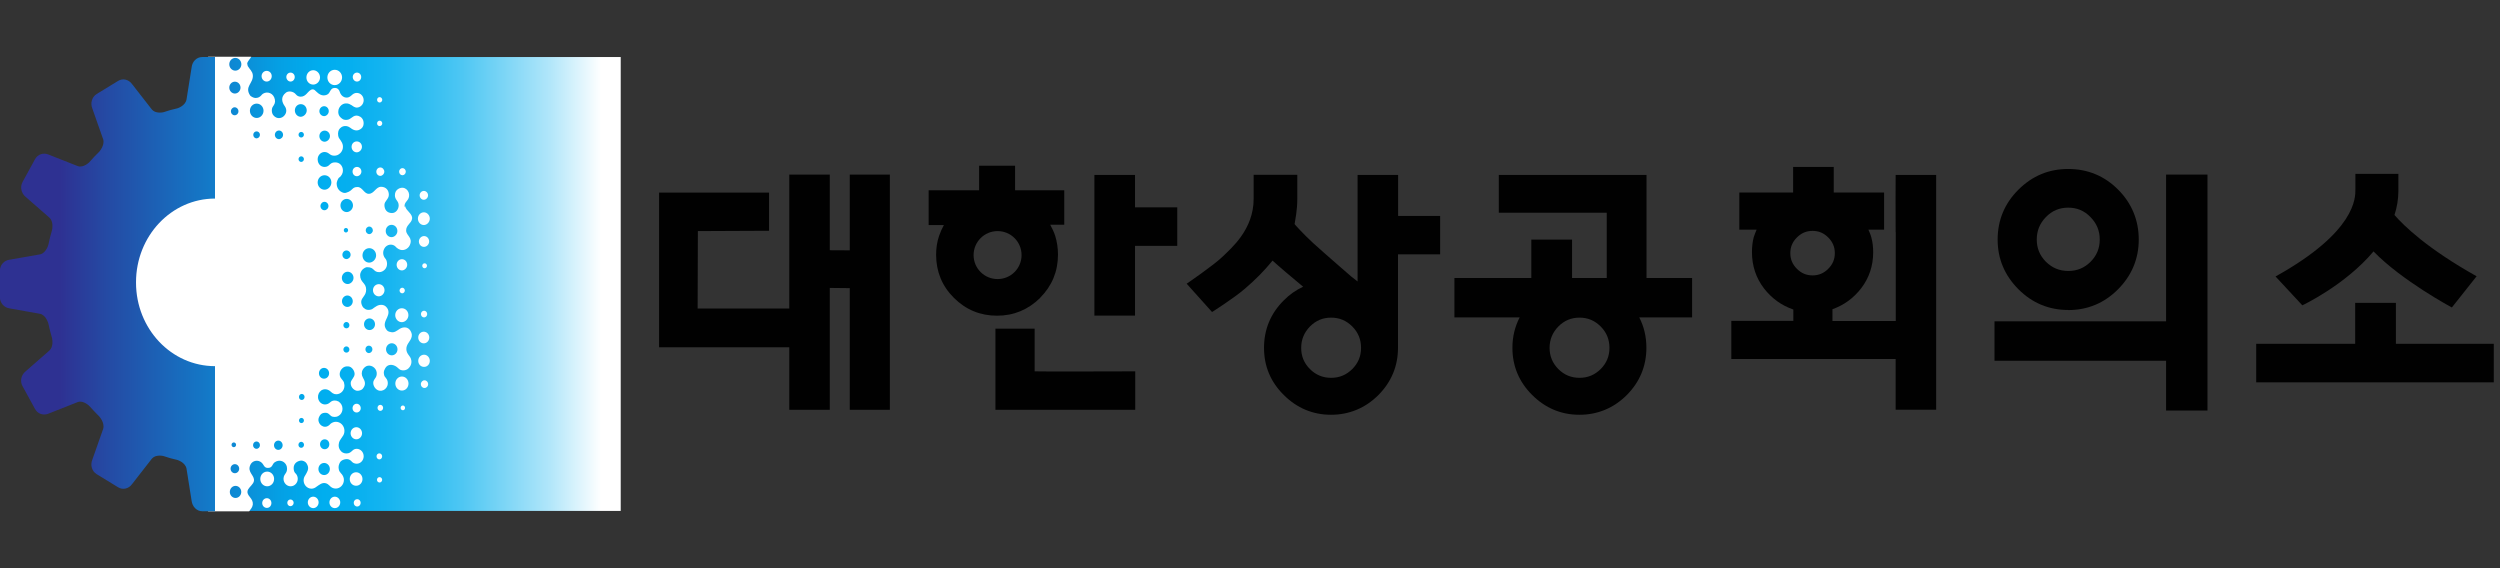 <svg width="176" height="40" viewBox="0 0 176 40" fill="none" xmlns="http://www.w3.org/2000/svg">
<rect x="0" y="0" width="176" height="40" fill="#333333" stroke="none"/>
<g clip-path="url(#clip0_5757_9739)">
<path d="M59.824 17.623L58.417 17.616V17.585V12.291H55.565V21.723H49.114L49.13 16.269L54.142 16.246V13.561H46.399V24.446H55.565V28.85H58.417V20.278V20.27L59.824 20.285V28.85H62.646V12.291H59.824V17.623Z" fill="#010101"/>
<path d="M79.905 14.596V12.314H77.045V22.217H79.905C79.905 22.217 79.905 17.319 79.905 17.311H82.879V14.596C82.879 14.596 79.943 14.603 79.905 14.596Z" fill="#010101"/>
<path d="M115.914 19.57V12.314H105.516V14.976H113.115V19.57H110.673V16.87H107.805V19.57H102.39V22.346H106.984C106.649 22.993 106.474 23.708 106.474 24.484C106.474 25.769 106.938 26.887 107.866 27.808C108.787 28.728 109.905 29.2 111.19 29.2C112.476 29.2 113.609 28.728 114.529 27.808C115.442 26.887 115.906 25.769 115.906 24.484C115.906 23.708 115.739 22.993 115.404 22.346H119.124V19.57H115.906H115.914ZM112.689 25.982C112.27 26.393 111.784 26.599 111.198 26.599C110.612 26.599 110.118 26.393 109.707 25.982C109.296 25.564 109.091 25.077 109.091 24.491C109.091 23.906 109.296 23.411 109.707 22.985C110.125 22.567 110.612 22.362 111.198 22.362C111.784 22.362 112.27 22.567 112.689 22.985C113.107 23.411 113.305 23.898 113.305 24.491C113.305 25.085 113.099 25.564 112.689 25.982Z" fill="#010101"/>
<path d="M133.462 16.345V22.598H129.004V21.769C129.818 21.48 130.495 20.985 131.028 20.293C131.59 19.563 131.872 18.703 131.872 17.76C131.872 17.395 131.834 17.045 131.743 16.718C131.697 16.528 131.613 16.353 131.537 16.17H132.64V13.554H129.096V11.751H126.236V13.554H122.448V16.17C122.448 16.17 123.558 16.17 123.665 16.17C123.596 16.353 123.513 16.52 123.459 16.71C123.376 17.037 123.338 17.38 123.338 17.752C123.338 18.718 123.627 19.578 124.189 20.308C124.73 21.008 125.429 21.51 126.251 21.791V22.59H121.885V25.275H133.454V28.843H136.306V12.314H133.454C133.454 12.314 133.439 15.562 133.454 16.345H133.462ZM127.605 19.388C127.171 19.388 126.814 19.236 126.502 18.924C126.19 18.612 126.038 18.254 126.038 17.821C126.038 17.387 126.19 17.03 126.502 16.718C126.814 16.406 127.171 16.254 127.605 16.254C128.038 16.254 128.396 16.406 128.708 16.718C129.02 17.03 129.172 17.387 129.172 17.821C129.172 18.254 129.02 18.612 128.708 18.924C128.396 19.236 128.038 19.388 127.605 19.388Z" fill="#010101"/>
<path d="M145.601 21.829C146.97 21.829 148.149 21.335 149.115 20.361C150.081 19.388 150.568 18.209 150.568 16.863C150.568 15.516 150.081 14.314 149.115 13.348C148.149 12.382 146.97 11.896 145.601 11.896C144.232 11.896 143.076 12.382 142.102 13.348C141.129 14.314 140.634 15.493 140.634 16.863C140.634 18.232 141.129 19.388 142.095 20.361C143.068 21.335 144.247 21.822 145.594 21.822L145.601 21.829ZM144.034 15.28C144.468 14.832 144.985 14.619 145.601 14.619C146.217 14.619 146.735 14.832 147.168 15.28C147.609 15.729 147.822 16.246 147.822 16.863C147.822 17.479 147.609 17.996 147.176 18.429C146.742 18.863 146.225 19.076 145.609 19.076C144.993 19.076 144.475 18.863 144.034 18.429C143.601 17.996 143.388 17.479 143.388 16.863C143.388 16.246 143.601 15.722 144.034 15.28Z" fill="#010101"/>
<path d="M152.492 22.62H140.414V25.397H152.492V28.903H155.406V12.291H152.492V22.62Z" fill="#010101"/>
<path d="M168.671 24.203V21.32H165.804V24.203H158.836V26.918H175.578V24.203C175.578 24.203 168.709 24.203 168.679 24.203H168.671Z" fill="#010101"/>
<path d="M73.227 20.962C74.056 20.133 74.482 19.106 74.482 17.927C74.482 17.456 74.413 17.015 74.284 16.596C74.193 16.322 74.071 16.064 73.934 15.82H74.923V13.394H71.462V11.667H68.929C68.929 11.667 68.929 13.371 68.929 13.394C68.883 13.394 65.377 13.394 65.377 13.394V15.843H66.45C66.32 16.079 66.206 16.33 66.115 16.596C65.97 17.015 65.902 17.463 65.902 17.935C65.902 19.114 66.32 20.141 67.157 20.97C67.993 21.806 69.013 22.225 70.192 22.225C71.371 22.225 72.39 21.799 73.227 20.97V20.962ZM68.541 17.958C68.541 17.03 69.294 16.269 70.23 16.269C71.165 16.269 71.918 17.022 71.918 17.958C71.918 18.893 71.165 19.646 70.23 19.646C69.294 19.646 68.541 18.893 68.541 17.958Z" fill="#010101"/>
<path d="M72.839 26.142V23.138H70.078V28.85H79.92V26.142C79.92 26.142 72.869 26.165 72.839 26.142Z" fill="#010101"/>
<path d="M98.427 15.212V12.314H95.574V19.814L95.133 19.471C95.133 19.471 93.171 17.775 92.456 17.121C91.741 16.467 91.14 15.79 91.14 15.775C91.185 15.47 91.33 14.816 91.33 13.995V12.306H88.257V13.995C88.257 16.163 86.682 17.471 86.059 18.079C85.427 18.688 83.541 19.973 83.541 19.973L85.329 21.966C85.329 21.966 86.835 21.015 87.626 20.338C88.379 19.7 89.033 19.03 89.588 18.346C90.052 18.772 90.934 19.517 91.741 20.186C91.246 20.415 90.79 20.726 90.379 21.145C89.459 22.058 88.987 23.183 88.987 24.484C88.987 25.785 89.451 26.888 90.379 27.808C91.299 28.728 92.425 29.2 93.703 29.2C94.981 29.2 96.122 28.728 97.042 27.808C97.955 26.888 98.419 25.769 98.419 24.484V17.904H101.386V15.204H98.419L98.427 15.212ZM95.202 25.982C94.783 26.393 94.296 26.599 93.711 26.599C93.125 26.599 92.631 26.393 92.22 25.982C91.802 25.564 91.604 25.077 91.604 24.492C91.604 23.906 91.809 23.412 92.22 22.985C92.638 22.567 93.125 22.362 93.711 22.362C94.296 22.362 94.783 22.567 95.202 22.985C95.62 23.412 95.818 23.898 95.818 24.492C95.818 25.085 95.612 25.564 95.202 25.982Z" fill="#010101"/>
<path d="M167.097 17.699C169.09 19.761 172.611 21.647 172.611 21.647L174.353 19.449C170.862 17.494 169.219 15.881 168.572 15.136C168.747 14.596 168.846 14.025 168.846 13.44V12.238H165.819V13.364C165.819 13.896 165.872 16.315 160.198 19.464L162.084 21.495C162.084 21.495 165.089 20.088 167.097 17.699Z" fill="#010101"/>
<path d="M43.699 4.015H15.023V35.969H43.699V4.015Z" fill="url(#paint0_linear_5757_9739)"/>
<path d="M23.565 5.993C23.846 5.993 24.082 5.75 24.082 5.453C24.082 5.156 23.854 4.913 23.565 4.913C23.276 4.913 23.047 5.156 23.047 5.453C23.047 5.75 23.276 5.993 23.565 5.993Z" fill="white"/>
<path d="M29.634 22.111C29.634 22.24 29.733 22.347 29.855 22.347C29.969 22.347 30.075 22.24 30.075 22.111C30.075 21.982 29.977 21.875 29.855 21.875C29.733 21.875 29.634 21.982 29.634 22.111Z" fill="white"/>
<path d="M29.885 26.773C29.748 26.773 29.627 26.895 29.627 27.047C29.627 27.199 29.741 27.314 29.885 27.314C30.03 27.314 30.144 27.192 30.144 27.047C30.144 26.903 30.03 26.773 29.885 26.773Z" fill="white"/>
<path d="M25.116 9.956C24.911 9.956 24.751 10.123 24.751 10.336C24.751 10.549 24.911 10.724 25.116 10.724C25.299 10.724 25.481 10.549 25.481 10.336C25.481 10.123 25.322 9.956 25.116 9.956Z" fill="white"/>
<path d="M28.668 18.642C28.668 18.422 28.501 18.247 28.296 18.247C28.09 18.247 27.923 18.422 27.923 18.642C27.923 18.863 28.09 19.038 28.296 19.038C28.478 19.038 28.668 18.863 28.668 18.642Z" fill="white"/>
<path d="M28.288 22.681C28.523 22.681 28.752 22.461 28.752 22.187C28.752 21.913 28.546 21.7 28.288 21.7C28.029 21.7 27.824 21.921 27.824 22.187C27.824 22.453 28.029 22.681 28.288 22.681Z" fill="white"/>
<path d="M28.128 20.453C28.128 20.559 28.212 20.65 28.319 20.65C28.41 20.65 28.501 20.559 28.501 20.453C28.501 20.346 28.418 20.255 28.319 20.255C28.22 20.255 28.128 20.346 28.128 20.453Z" fill="white"/>
<path d="M26.668 20.004C26.439 20.004 26.257 20.194 26.257 20.43C26.257 20.666 26.439 20.863 26.668 20.863C26.873 20.863 27.071 20.666 27.071 20.43C27.071 20.194 26.888 20.004 26.668 20.004Z" fill="white"/>
<path d="M30.06 18.711C30.06 18.612 29.984 18.536 29.893 18.536C29.802 18.536 29.726 18.612 29.726 18.711C29.726 18.81 29.802 18.886 29.893 18.886C29.977 18.886 30.06 18.81 30.06 18.711Z" fill="white"/>
<path d="M29.84 14.063C29.992 14.063 30.136 13.919 30.136 13.751C30.136 13.584 29.999 13.44 29.84 13.44C29.68 13.44 29.543 13.584 29.543 13.751C29.543 13.919 29.68 14.071 29.84 14.063Z" fill="white"/>
<path d="M29.84 15.843C30.053 15.843 30.258 15.638 30.258 15.394C30.258 15.151 30.068 14.946 29.84 14.946C29.611 14.946 29.421 15.143 29.421 15.394C29.421 15.645 29.611 15.843 29.84 15.843Z" fill="white"/>
<path d="M30.212 16.999C30.212 16.786 30.053 16.619 29.855 16.619C29.657 16.619 29.49 16.794 29.49 16.999C29.49 17.205 29.649 17.387 29.855 17.38C30.037 17.38 30.212 17.205 30.212 16.999Z" fill="white"/>
<path d="M18.773 5.742C18.97 5.742 19.13 5.574 19.13 5.361C19.13 5.149 18.97 4.989 18.773 4.989C18.575 4.989 18.415 5.156 18.415 5.361C18.415 5.567 18.575 5.742 18.773 5.742Z" fill="white"/>
<path d="M20.453 5.742C20.621 5.742 20.75 5.597 20.75 5.422C20.75 5.248 20.621 5.111 20.453 5.111C20.286 5.111 20.157 5.255 20.157 5.422C20.157 5.59 20.294 5.742 20.453 5.742Z" fill="white"/>
<path d="M25.131 11.751C24.956 11.751 24.819 11.896 24.819 12.078C24.819 12.261 24.956 12.413 25.131 12.405C25.283 12.405 25.443 12.261 25.443 12.078C25.443 11.896 25.306 11.751 25.131 11.751Z" fill="white"/>
<path d="M26.774 12.382C26.919 12.382 27.055 12.245 27.055 12.086C27.055 11.926 26.926 11.789 26.774 11.789C26.622 11.789 26.493 11.918 26.493 12.086C26.493 12.253 26.622 12.382 26.774 12.382Z" fill="white"/>
<path d="M28.334 12.337C28.455 12.337 28.569 12.223 28.569 12.086C28.569 11.949 28.463 11.835 28.334 11.835C28.204 11.835 28.098 11.949 28.098 12.086C28.098 12.223 28.204 12.337 28.334 12.337Z" fill="white"/>
<path d="M26.728 7.217C26.827 7.217 26.911 7.126 26.911 7.027C26.911 6.928 26.827 6.837 26.728 6.837C26.63 6.837 26.546 6.921 26.546 7.027C26.546 7.134 26.622 7.217 26.728 7.217Z" fill="white"/>
<path d="M26.728 8.876C26.827 8.876 26.911 8.792 26.911 8.686C26.911 8.579 26.827 8.495 26.728 8.495C26.63 8.495 26.546 8.579 26.546 8.686C26.546 8.792 26.622 8.876 26.728 8.876Z" fill="white"/>
<path d="M25.131 5.742C25.299 5.742 25.428 5.597 25.428 5.422C25.428 5.248 25.299 5.111 25.131 5.111C24.964 5.111 24.834 5.255 24.834 5.422C24.834 5.59 24.964 5.742 25.131 5.742Z" fill="white"/>
<path d="M22.05 5.955C22.309 5.955 22.53 5.727 22.53 5.453C22.53 5.179 22.317 4.943 22.05 4.943C21.784 4.943 21.571 5.171 21.571 5.453C21.571 5.734 21.784 5.955 22.05 5.955Z" fill="white"/>
<path d="M29.832 24.172C30.045 24.172 30.22 23.989 30.22 23.761C30.22 23.533 30.045 23.351 29.832 23.351C29.619 23.351 29.444 23.533 29.444 23.761C29.444 23.989 29.619 24.172 29.832 24.172Z" fill="white"/>
<path d="M29.855 24.971C29.627 24.971 29.444 25.161 29.444 25.404C29.444 25.648 29.627 25.83 29.855 25.83C30.083 25.83 30.258 25.64 30.258 25.404C30.258 25.169 30.076 24.971 29.855 24.971Z" fill="white"/>
<path d="M18.811 33.201C18.537 33.201 18.324 33.429 18.324 33.718C18.324 34.007 18.544 34.235 18.811 34.235C19.077 34.235 19.297 34.007 19.297 33.718C19.297 33.429 19.077 33.201 18.811 33.201Z" fill="white"/>
<path d="M28.296 26.507C28.037 26.507 27.831 26.728 27.831 27.002C27.831 27.276 28.037 27.496 28.296 27.496C28.554 27.496 28.759 27.276 28.759 27.002C28.759 26.728 28.554 26.507 28.296 26.507Z" fill="white"/>
<path d="M25.397 28.736C25.397 28.569 25.268 28.424 25.108 28.424C24.949 28.424 24.819 28.561 24.819 28.736C24.819 28.911 24.949 29.04 25.108 29.04C25.268 29.04 25.397 28.903 25.397 28.736Z" fill="white"/>
<path d="M24.683 30.501C24.683 30.736 24.865 30.927 25.086 30.927C25.306 30.927 25.489 30.736 25.489 30.501C25.489 30.265 25.306 30.075 25.086 30.075C24.865 30.075 24.683 30.265 24.683 30.501Z" fill="white"/>
<path d="M25.07 33.247C24.819 33.247 24.622 33.46 24.622 33.726C24.622 33.992 24.819 34.197 25.07 34.197C25.321 34.197 25.519 33.984 25.519 33.726C25.519 33.467 25.321 33.247 25.07 33.247Z" fill="white"/>
<path d="M26.721 33.589C26.622 33.589 26.539 33.672 26.539 33.779C26.539 33.886 26.622 33.969 26.721 33.969C26.82 33.969 26.904 33.886 26.904 33.779C26.904 33.672 26.82 33.589 26.721 33.589Z" fill="white"/>
<path d="M26.706 31.916C26.591 31.916 26.508 32.007 26.508 32.129C26.508 32.25 26.599 32.342 26.706 32.342C26.812 32.342 26.903 32.25 26.903 32.129C26.903 32.007 26.812 31.916 26.706 31.916Z" fill="white"/>
<path d="M26.774 28.5C26.668 28.5 26.577 28.591 26.577 28.713C26.577 28.835 26.668 28.926 26.774 28.926C26.881 28.926 26.972 28.835 26.972 28.713C26.972 28.591 26.881 28.5 26.774 28.5Z" fill="white"/>
<path d="M28.364 28.546C28.273 28.546 28.204 28.622 28.204 28.713C28.204 28.805 28.273 28.881 28.364 28.881C28.455 28.881 28.516 28.805 28.516 28.713C28.516 28.622 28.448 28.546 28.364 28.546Z" fill="white"/>
<path d="M28.478 14.565C28.478 14.565 28.478 14.535 28.478 14.52C28.478 14.185 28.744 14.17 28.798 13.828C28.858 13.455 28.501 13.052 28.06 13.287C27.892 13.379 27.801 13.531 27.801 13.744C27.801 14.086 28.067 14.132 28.067 14.459C28.067 14.733 27.87 14.999 27.596 14.999C27.238 14.999 27.063 14.748 27.063 14.428C27.063 14.155 27.375 14.018 27.375 13.713C27.375 13.379 27.162 13.15 26.828 13.15C26.455 13.15 26.341 13.645 25.96 13.645C25.626 13.645 25.519 13.166 25.169 13.166C24.766 13.166 24.842 13.424 24.409 13.554C24.363 13.569 24.257 13.622 24.082 13.538C23.724 13.371 23.701 13.029 23.701 12.899C23.701 12.816 23.8 12.557 23.861 12.512C24.059 12.39 24.142 12.162 24.142 12.017C24.142 11.682 23.922 11.431 23.602 11.431C23.222 11.431 23.245 11.66 22.979 11.736C22.667 11.819 22.363 11.599 22.363 11.211C22.363 10.914 22.606 10.701 22.842 10.701C23.169 10.701 23.192 10.96 23.526 10.96C23.694 10.96 23.815 10.914 23.952 10.785C24.135 10.61 24.211 10.313 24.074 10.04C24.021 9.925 23.93 9.819 23.861 9.712C23.762 9.507 23.793 9.264 23.861 9.134C23.937 9.005 24.112 8.845 24.378 8.876C24.492 8.891 24.614 8.952 24.675 9.005C24.903 9.188 25.177 9.271 25.443 9.043C25.573 8.937 25.618 8.762 25.595 8.594C25.58 8.45 25.504 8.305 25.367 8.222C24.949 7.971 24.774 8.343 24.523 8.419C24.371 8.465 24.211 8.435 24.135 8.389C23.899 8.237 23.755 8.054 23.838 7.697C23.937 7.392 24.287 7.096 24.766 7.415C24.88 7.507 25.01 7.575 25.116 7.575C25.36 7.575 25.603 7.347 25.603 7.058C25.603 6.769 25.382 6.541 25.116 6.541C24.956 6.541 24.858 6.609 24.736 6.723C24.614 6.837 24.47 6.913 24.249 6.845C24.082 6.776 24.028 6.685 23.96 6.571C23.876 6.282 23.747 6.191 23.58 6.191C23.344 6.191 23.291 6.328 23.169 6.541C23.055 6.7 22.88 6.716 22.773 6.716C22.629 6.716 22.462 6.639 22.279 6.457C22.188 6.366 22.119 6.29 22.02 6.29C21.838 6.29 21.708 6.48 21.579 6.609C21.473 6.716 21.351 6.807 21.168 6.807C21.047 6.807 20.917 6.754 20.841 6.655C20.651 6.411 20.301 6.388 20.134 6.518C19.723 6.83 19.86 7.218 20.043 7.469C20.172 7.643 20.21 7.902 20.035 8.115C19.936 8.237 19.807 8.305 19.67 8.313C19.518 8.328 19.366 8.26 19.252 8.123C19.107 7.963 19.107 7.651 19.206 7.514C19.32 7.347 19.396 7.225 19.351 7.005C19.267 6.563 18.833 6.404 18.521 6.594C18.468 6.632 18.422 6.67 18.392 6.716C18.293 6.822 18.187 6.898 17.981 6.898C17.844 6.898 17.654 6.776 17.616 6.731C17.183 6.084 17.852 5.871 17.799 5.286C17.776 5.019 17.571 4.875 17.441 4.647C17.426 4.593 17.418 4.54 17.403 4.479C17.418 4.312 17.601 4.167 17.692 3.992H14.65V11.728C10.398 11.774 6.967 15.432 6.967 19.943C6.967 24.454 10.398 28.112 14.65 28.158V36H17.54C17.647 35.855 17.784 35.696 17.799 35.513C17.829 35.095 17.449 34.973 17.418 34.646C17.418 34.578 17.434 34.509 17.472 34.448C17.586 34.251 17.829 34.091 17.875 33.87C17.951 33.459 17.38 33.262 17.624 32.729C17.738 32.478 18.012 32.387 18.24 32.463C18.613 32.6 18.514 32.942 18.856 32.942C19.198 32.942 19.153 32.676 19.335 32.547C19.655 32.326 19.989 32.456 20.134 32.706C20.248 32.904 20.218 33.155 20.142 33.269C20.066 33.391 19.959 33.498 19.959 33.703C19.959 34 20.187 34.235 20.461 34.235C20.735 34.235 20.963 34 20.963 33.703C20.963 33.536 20.887 33.391 20.773 33.292C20.704 33.216 20.674 33.079 20.674 32.95C20.674 32.661 20.879 32.463 21.184 32.425C21.298 32.41 21.465 32.486 21.534 32.562C21.61 32.646 21.64 32.729 21.67 32.805C21.747 33.056 21.61 33.254 21.488 33.467C21.419 33.566 21.374 33.68 21.374 33.817C21.374 34.136 21.625 34.403 21.929 34.403C22.058 34.403 22.18 34.349 22.279 34.266C22.477 34.136 22.674 33.946 22.941 34.022C23.055 34.053 23.123 34.121 23.207 34.197C23.313 34.319 23.465 34.395 23.633 34.395C23.952 34.395 24.211 34.121 24.211 33.787C24.211 33.703 24.196 33.619 24.158 33.543C24.15 33.52 24.142 33.505 24.127 33.482C24.097 33.422 24.051 33.368 24.006 33.323C23.937 33.246 23.869 33.163 23.846 33.018C23.808 32.828 23.869 32.676 23.93 32.562C24.028 32.379 24.317 32.288 24.523 32.334C24.591 32.349 24.652 32.395 24.713 32.44C24.804 32.57 24.949 32.646 25.108 32.646C25.382 32.646 25.603 32.41 25.603 32.121C25.603 31.832 25.382 31.596 25.108 31.596C24.774 31.596 24.781 31.923 24.386 31.923C24.196 31.923 24.044 31.847 23.93 31.664C23.785 31.436 23.846 31.17 23.914 31.033C23.968 30.934 24.044 30.843 24.104 30.744C24.196 30.63 24.249 30.493 24.249 30.333C24.249 29.983 23.983 29.694 23.648 29.694C23.511 29.694 23.382 29.748 23.283 29.824C23.275 29.824 23.268 29.839 23.26 29.846C23.26 29.846 23.237 29.877 23.222 29.884C23.215 29.884 23.207 29.9 23.199 29.907C23.161 29.945 23.131 29.968 23.055 30.006C22.69 30.181 22.279 29.748 22.462 29.36C22.522 29.223 22.614 29.109 22.75 29.078C23.108 29.002 23.161 29.177 23.306 29.284C23.382 29.337 23.473 29.352 23.564 29.352C23.869 29.352 24.112 29.093 24.112 28.774C24.112 28.561 24.006 28.386 23.853 28.28C23.838 28.264 23.823 28.257 23.808 28.257C23.739 28.219 23.656 28.196 23.572 28.196C23.291 28.196 23.253 28.371 23.062 28.439C22.796 28.546 22.53 28.401 22.431 28.158C22.264 27.762 22.591 27.291 23.047 27.428C23.222 27.481 23.321 27.625 23.427 27.686C23.519 27.739 23.58 27.755 23.678 27.755C23.99 27.755 24.249 27.488 24.249 27.154C24.249 27.101 24.241 27.047 24.226 27.002C24.226 27.002 24.226 26.986 24.226 26.979C24.211 26.834 24.059 26.713 23.983 26.591C23.831 26.34 23.945 26.02 24.188 25.861C24.302 25.785 24.492 25.77 24.622 25.815C24.842 25.891 25.055 26.249 24.926 26.492C24.797 26.743 24.69 26.789 24.69 26.986C24.69 27.298 24.979 27.511 25.154 27.511C25.253 27.511 25.436 27.488 25.542 27.359C25.793 27.055 25.687 26.827 25.542 26.568C25.451 26.408 25.436 26.203 25.542 26.02C25.618 25.891 25.74 25.777 25.892 25.747C26.211 25.686 26.554 25.967 26.523 26.34C26.508 26.545 26.424 26.599 26.333 26.751C26.181 27.002 26.356 27.352 26.592 27.466C26.942 27.633 27.375 27.314 27.291 26.865C27.238 26.599 27.078 26.583 27.041 26.393C27.018 26.256 26.98 26.157 27.132 25.906C27.291 25.633 27.649 25.617 27.938 25.838C28.037 25.914 28.113 26.013 28.22 26.051C28.41 26.112 28.623 26.066 28.759 25.929C29.003 25.693 28.988 25.42 28.927 25.252C28.851 25.039 28.615 24.902 28.607 24.583C28.6 24.256 28.843 24.066 28.942 23.83C29.011 23.678 29.033 23.495 28.874 23.252C28.798 23.145 28.683 23.069 28.569 23.054C28.402 23.031 28.265 23.077 28.136 23.153C27.961 23.267 27.763 23.442 27.527 23.381C27.466 23.366 27.314 23.351 27.231 23.244C26.949 22.894 27.132 22.62 27.261 22.331C27.368 22.096 27.421 21.829 27.17 21.586C26.98 21.403 26.66 21.434 26.455 21.586C26.356 21.654 26.28 21.692 26.189 21.768C25.93 21.867 25.732 21.807 25.588 21.662C25.489 21.563 25.428 21.381 25.428 21.251C25.443 20.924 25.778 20.833 25.778 20.392C25.778 19.89 25.352 19.913 25.352 19.357C25.352 19.236 25.436 19.053 25.534 18.962C25.664 18.855 25.763 18.81 25.846 18.81C26.386 18.81 26.249 19.16 26.706 19.16C26.85 19.16 27.003 19.076 27.101 18.969C27.329 18.726 27.253 18.346 27.139 18.216C27.003 18.064 26.896 17.798 27.056 17.501C27.177 17.273 27.451 17.159 27.695 17.258C27.87 17.326 27.854 17.425 28.06 17.532C28.372 17.714 28.729 17.532 28.851 17.258C29.087 16.718 28.607 16.604 28.592 16.239C28.577 15.843 28.973 15.722 29.011 15.394C29.056 15.044 28.585 14.847 28.524 14.52L28.478 14.565ZM22.819 7.476C23.002 7.476 23.146 7.636 23.146 7.826C23.146 8.016 22.979 8.176 22.819 8.176C22.636 8.176 22.484 8.016 22.484 7.826C22.484 7.636 22.636 7.476 22.819 7.476ZM22.857 9.195C23.062 9.195 23.23 9.37 23.23 9.583C23.23 9.796 23.047 9.971 22.857 9.979C22.652 9.979 22.484 9.804 22.484 9.583C22.484 9.363 22.652 9.195 22.857 9.195ZM22.857 30.927C23.04 30.927 23.184 31.079 23.184 31.276C23.184 31.474 23.04 31.626 22.857 31.626C22.674 31.626 22.53 31.467 22.53 31.276C22.53 31.086 22.674 30.927 22.857 30.927ZM22.819 32.592C23.04 32.592 23.222 32.782 23.222 33.018C23.222 33.254 23.04 33.444 22.819 33.444C22.598 33.444 22.416 33.254 22.416 33.018C22.416 32.782 22.598 32.592 22.819 32.592ZM21.206 11.005C21.313 11.005 21.397 11.097 21.397 11.203C21.397 11.31 21.305 11.401 21.206 11.401C21.1 11.401 21.016 11.31 21.016 11.203C21.016 11.097 21.1 11.005 21.206 11.005ZM21.016 9.484C21.016 9.378 21.1 9.286 21.206 9.286C21.313 9.286 21.397 9.378 21.397 9.484C21.397 9.591 21.305 9.682 21.206 9.682C21.1 9.682 21.016 9.591 21.016 9.484ZM21.176 7.332C21.412 7.332 21.594 7.529 21.594 7.773C21.594 8.016 21.381 8.214 21.176 8.222C20.948 8.222 20.758 8.024 20.758 7.773C20.758 7.522 20.948 7.332 21.176 7.332ZM16.255 7.834C16.255 7.682 16.376 7.552 16.521 7.552C16.665 7.552 16.787 7.674 16.787 7.834C16.787 7.993 16.673 8.115 16.521 8.115C16.369 8.115 16.255 7.993 16.255 7.834ZM17.829 9.492C17.829 9.355 17.936 9.248 18.065 9.248C18.194 9.248 18.301 9.355 18.301 9.492C18.301 9.629 18.187 9.735 18.065 9.743C17.936 9.743 17.829 9.629 17.829 9.492ZM19.64 9.188C19.799 9.188 19.928 9.325 19.928 9.492C19.928 9.659 19.784 9.796 19.64 9.796C19.48 9.796 19.351 9.659 19.351 9.492C19.351 9.325 19.48 9.188 19.64 9.188ZM18.073 7.294C18.339 7.294 18.552 7.522 18.552 7.796C18.552 8.069 18.339 8.305 18.073 8.305C17.806 8.305 17.593 8.077 17.593 7.796C17.593 7.514 17.806 7.294 18.073 7.294ZM16.567 4.076C16.802 4.076 16.992 4.281 16.992 4.525C16.992 4.768 16.802 4.974 16.567 4.974C16.331 4.974 16.141 4.768 16.141 4.525C16.141 4.281 16.331 4.076 16.567 4.076ZM16.536 5.75C16.757 5.75 16.932 5.94 16.932 6.168C16.932 6.396 16.749 6.586 16.536 6.586C16.323 6.586 16.141 6.396 16.141 6.168C16.141 5.94 16.316 5.75 16.536 5.75ZM16.536 32.676C16.703 32.676 16.84 32.821 16.84 32.995C16.84 33.17 16.703 33.315 16.536 33.315C16.369 33.315 16.232 33.17 16.232 32.995C16.232 32.821 16.369 32.676 16.536 32.676ZM16.3 31.314C16.3 31.223 16.369 31.147 16.46 31.147C16.551 31.147 16.62 31.223 16.62 31.314C16.62 31.406 16.551 31.482 16.46 31.482C16.369 31.482 16.3 31.406 16.3 31.314ZM16.582 35.057C16.361 35.057 16.179 34.867 16.179 34.631C16.179 34.395 16.361 34.205 16.582 34.205C16.802 34.205 16.985 34.395 16.985 34.631C16.985 34.867 16.802 35.057 16.582 35.057ZM18.057 31.596C17.921 31.596 17.814 31.482 17.814 31.337C17.814 31.193 17.921 31.079 18.057 31.079C18.194 31.079 18.301 31.193 18.301 31.337C18.301 31.482 18.194 31.596 18.057 31.596ZM19.594 31.672C19.427 31.672 19.29 31.527 19.29 31.345C19.29 31.162 19.427 31.018 19.594 31.018C19.761 31.018 19.898 31.17 19.898 31.345C19.898 31.52 19.761 31.672 19.594 31.672ZM21.206 31.527C21.092 31.527 21.009 31.429 21.009 31.314C21.009 31.2 21.1 31.102 21.206 31.102C21.313 31.102 21.404 31.2 21.404 31.314C21.404 31.429 21.313 31.527 21.206 31.527ZM21.047 29.603C21.047 29.504 21.123 29.421 21.222 29.421C21.32 29.421 21.397 29.504 21.397 29.603C21.397 29.702 21.32 29.786 21.222 29.786C21.123 29.786 21.047 29.702 21.047 29.603ZM21.244 28.158C21.13 28.158 21.047 28.067 21.047 27.945C21.047 27.823 21.138 27.732 21.244 27.732C21.351 27.732 21.442 27.823 21.442 27.945C21.442 28.067 21.351 28.158 21.244 28.158ZM22.811 26.659C22.614 26.659 22.454 26.492 22.454 26.279C22.454 26.066 22.614 25.899 22.811 25.899C23.009 25.899 23.169 26.066 23.169 26.279C23.169 26.492 23.009 26.659 22.811 26.659ZM22.56 14.504C22.56 14.345 22.69 14.208 22.842 14.208C22.994 14.208 23.123 14.337 23.123 14.504C23.123 14.672 22.986 14.801 22.842 14.801C22.69 14.801 22.56 14.672 22.56 14.504ZM22.849 13.356C22.583 13.356 22.363 13.128 22.363 12.846C22.363 12.565 22.576 12.337 22.849 12.337C23.123 12.337 23.329 12.565 23.329 12.846C23.329 13.128 23.093 13.356 22.849 13.356ZM24.409 14.002C24.652 14.002 24.85 14.208 24.85 14.466C24.85 14.725 24.629 14.93 24.409 14.93C24.165 14.93 23.968 14.725 23.968 14.466C23.968 14.208 24.165 14.002 24.409 14.002ZM24.393 17.631C24.553 17.631 24.683 17.768 24.683 17.935C24.683 18.102 24.538 18.239 24.393 18.239C24.234 18.239 24.104 18.102 24.104 17.935C24.104 17.768 24.234 17.631 24.393 17.631ZM24.203 16.208C24.203 16.117 24.272 16.049 24.355 16.049C24.439 16.049 24.508 16.117 24.508 16.208C24.508 16.299 24.431 16.368 24.355 16.368C24.272 16.368 24.203 16.299 24.203 16.208ZM24.386 24.826C24.272 24.826 24.173 24.727 24.173 24.606C24.173 24.484 24.272 24.385 24.386 24.385C24.5 24.385 24.599 24.484 24.599 24.606C24.599 24.727 24.508 24.826 24.386 24.826ZM24.386 23.115C24.272 23.115 24.173 23.016 24.173 22.894C24.173 22.773 24.272 22.666 24.386 22.666C24.5 22.666 24.599 22.765 24.599 22.894C24.599 23.024 24.508 23.115 24.386 23.115ZM24.454 21.609C24.249 21.609 24.074 21.426 24.074 21.206C24.074 20.985 24.249 20.802 24.454 20.802C24.66 20.802 24.835 20.985 24.835 21.206C24.835 21.426 24.66 21.609 24.454 21.609ZM24.477 19.996C24.249 19.996 24.066 19.799 24.066 19.563C24.066 19.327 24.249 19.129 24.477 19.129C24.705 19.129 24.888 19.327 24.888 19.563C24.888 19.799 24.683 19.996 24.477 19.996ZM27.581 24.165C27.801 24.165 27.984 24.355 27.984 24.59C27.984 24.826 27.801 25.016 27.581 25.016C27.36 25.016 27.177 24.826 27.177 24.59C27.177 24.355 27.36 24.165 27.581 24.165ZM25.968 24.857C25.831 24.857 25.725 24.735 25.725 24.59C25.725 24.446 25.831 24.332 25.968 24.332C26.105 24.332 26.219 24.446 26.219 24.59C26.219 24.735 26.105 24.857 25.968 24.857ZM26.014 22.415C26.227 22.415 26.402 22.598 26.402 22.826C26.402 23.054 26.227 23.236 26.014 23.236C25.801 23.236 25.626 23.054 25.626 22.826C25.626 22.598 25.801 22.415 26.014 22.415ZM25.998 15.95C26.135 15.95 26.249 16.071 26.249 16.216C26.249 16.36 26.128 16.482 25.998 16.482C25.861 16.482 25.747 16.36 25.747 16.216C25.747 16.071 25.861 15.95 25.998 15.95ZM25.998 18.49C25.732 18.49 25.519 18.262 25.519 17.98C25.519 17.699 25.732 17.471 25.998 17.471C26.265 17.471 26.478 17.699 26.478 17.98C26.478 18.262 26.242 18.483 25.998 18.49ZM27.565 16.695C27.337 16.695 27.155 16.505 27.155 16.262C27.155 16.018 27.337 15.828 27.565 15.828C27.794 15.828 27.976 16.018 27.976 16.262C27.976 16.505 27.771 16.695 27.565 16.695Z" fill="white"/>
<path d="M25.147 35.141C25.01 35.141 24.903 35.255 24.903 35.399C24.903 35.544 25.01 35.658 25.147 35.658C25.284 35.658 25.39 35.544 25.39 35.399C25.39 35.255 25.284 35.141 25.147 35.141Z" fill="white"/>
<path d="M23.572 34.966C23.359 34.966 23.192 35.148 23.192 35.369C23.192 35.589 23.359 35.772 23.572 35.772C23.785 35.772 23.953 35.589 23.953 35.369C23.953 35.148 23.778 34.966 23.572 34.966Z" fill="white"/>
<path d="M22.051 34.966C21.838 34.966 21.67 35.148 21.67 35.369C21.67 35.589 21.845 35.772 22.051 35.772C22.256 35.772 22.431 35.589 22.431 35.369C22.431 35.148 22.264 34.966 22.051 34.966Z" fill="white"/>
<path d="M20.446 35.163C20.324 35.163 20.225 35.27 20.225 35.399C20.225 35.528 20.324 35.635 20.446 35.635C20.567 35.635 20.674 35.528 20.674 35.399C20.674 35.27 20.575 35.163 20.446 35.163Z" fill="white"/>
<path d="M18.788 35.072C18.605 35.072 18.46 35.224 18.46 35.414C18.46 35.605 18.605 35.757 18.788 35.757C18.97 35.757 19.107 35.605 19.107 35.414C19.107 35.224 18.962 35.072 18.788 35.072Z" fill="white"/>
<path d="M9.576 19.867C9.576 16.619 12.063 13.979 15.136 13.979V4.015H14.239C13.836 4.015 13.539 4.335 13.493 4.723L13.128 7.02C13.037 7.453 12.505 7.621 12.505 7.621C12.162 7.697 11.828 7.788 11.501 7.902C11.425 7.917 10.953 8.008 10.694 7.712L9.295 5.917C9.067 5.605 8.656 5.483 8.314 5.696L6.808 6.617C6.465 6.829 6.351 7.263 6.496 7.628L7.264 9.811C7.386 10.229 7.005 10.655 7.005 10.655H7.013C6.762 10.899 6.511 11.158 6.283 11.424C6.283 11.424 5.88 11.827 5.484 11.698L3.423 10.884C3.08 10.732 2.662 10.846 2.464 11.211L1.59 12.808C1.392 13.173 1.506 13.607 1.795 13.85L3.491 15.333C3.773 15.607 3.681 16.109 3.666 16.185C3.56 16.535 3.476 16.885 3.4 17.25C3.4 17.25 3.24 17.805 2.837 17.904L0.662 18.285C0.289 18.338 -0.008 18.65 -0.008 19.076V20.916C-0.008 21.335 0.296 21.654 0.662 21.708L2.837 22.096C3.24 22.194 3.4 22.757 3.4 22.757C3.476 23.107 3.56 23.465 3.666 23.814C3.681 23.898 3.773 24.393 3.491 24.666L1.795 26.15C1.498 26.393 1.384 26.827 1.59 27.192L2.464 28.789C2.662 29.154 3.073 29.268 3.423 29.116L5.484 28.302C5.88 28.173 6.283 28.576 6.283 28.576C6.518 28.835 6.762 29.093 7.013 29.344H7.005C7.005 29.344 7.386 29.763 7.264 30.189L6.496 32.372C6.351 32.737 6.458 33.17 6.808 33.383L8.314 34.304C8.656 34.517 9.074 34.395 9.295 34.083L10.694 32.288C10.961 31.984 11.447 32.09 11.508 32.105C11.835 32.22 12.17 32.311 12.512 32.387H12.505C12.505 32.387 13.037 32.554 13.128 32.98L13.493 35.277C13.547 35.665 13.843 35.992 14.239 35.992H15.136V25.777C12.063 25.777 9.576 23.145 9.576 19.897V19.867Z" fill="url(#paint1_linear_5757_9739)"/>
</g>
<defs>
<linearGradient id="paint0_linear_5757_9739" x1="42.328" y1="18.363" x2="6.074" y2="18.363" gradientUnits="userSpaceOnUse">
<stop stop-color="white"/>
<stop offset="0.02" stop-color="#EFFAFE"/>
<stop offset="0.1" stop-color="#B1E6FA"/>
<stop offset="0.19" stop-color="#7BD5F6"/>
<stop offset="0.27" stop-color="#4EC7F3"/>
<stop offset="0.35" stop-color="#2CBCF1"/>
<stop offset="0.42" stop-color="#14B4F0"/>
<stop offset="0.49" stop-color="#05AFEF"/>
<stop offset="0.54" stop-color="#00AEEF"/>
<stop offset="0.62" stop-color="#04A1E5"/>
<stop offset="0.75" stop-color="#117FCC"/>
<stop offset="0.93" stop-color="#2549A3"/>
<stop offset="1" stop-color="#2E3192"/>
</linearGradient>
<linearGradient id="paint1_linear_5757_9739" x1="49.65" y1="18.364" x2="4.213" y2="18.364" gradientUnits="userSpaceOnUse">
<stop stop-color="white"/>
<stop offset="0.02" stop-color="#EFFAFE"/>
<stop offset="0.1" stop-color="#B1E6FA"/>
<stop offset="0.19" stop-color="#7BD5F6"/>
<stop offset="0.27" stop-color="#4EC7F3"/>
<stop offset="0.35" stop-color="#2CBCF1"/>
<stop offset="0.42" stop-color="#14B4F0"/>
<stop offset="0.49" stop-color="#05AFEF"/>
<stop offset="0.54" stop-color="#00AEEF"/>
<stop offset="0.62" stop-color="#04A1E5"/>
<stop offset="0.75" stop-color="#117FCC"/>
<stop offset="0.93" stop-color="#2549A3"/>
<stop offset="1" stop-color="#2E3192"/>
</linearGradient>
<clipPath id="clip0_5757_9739">
<rect width="175.563" height="32" fill="white" transform="translate(0 4)"/>
</clipPath>
</defs>
</svg>
